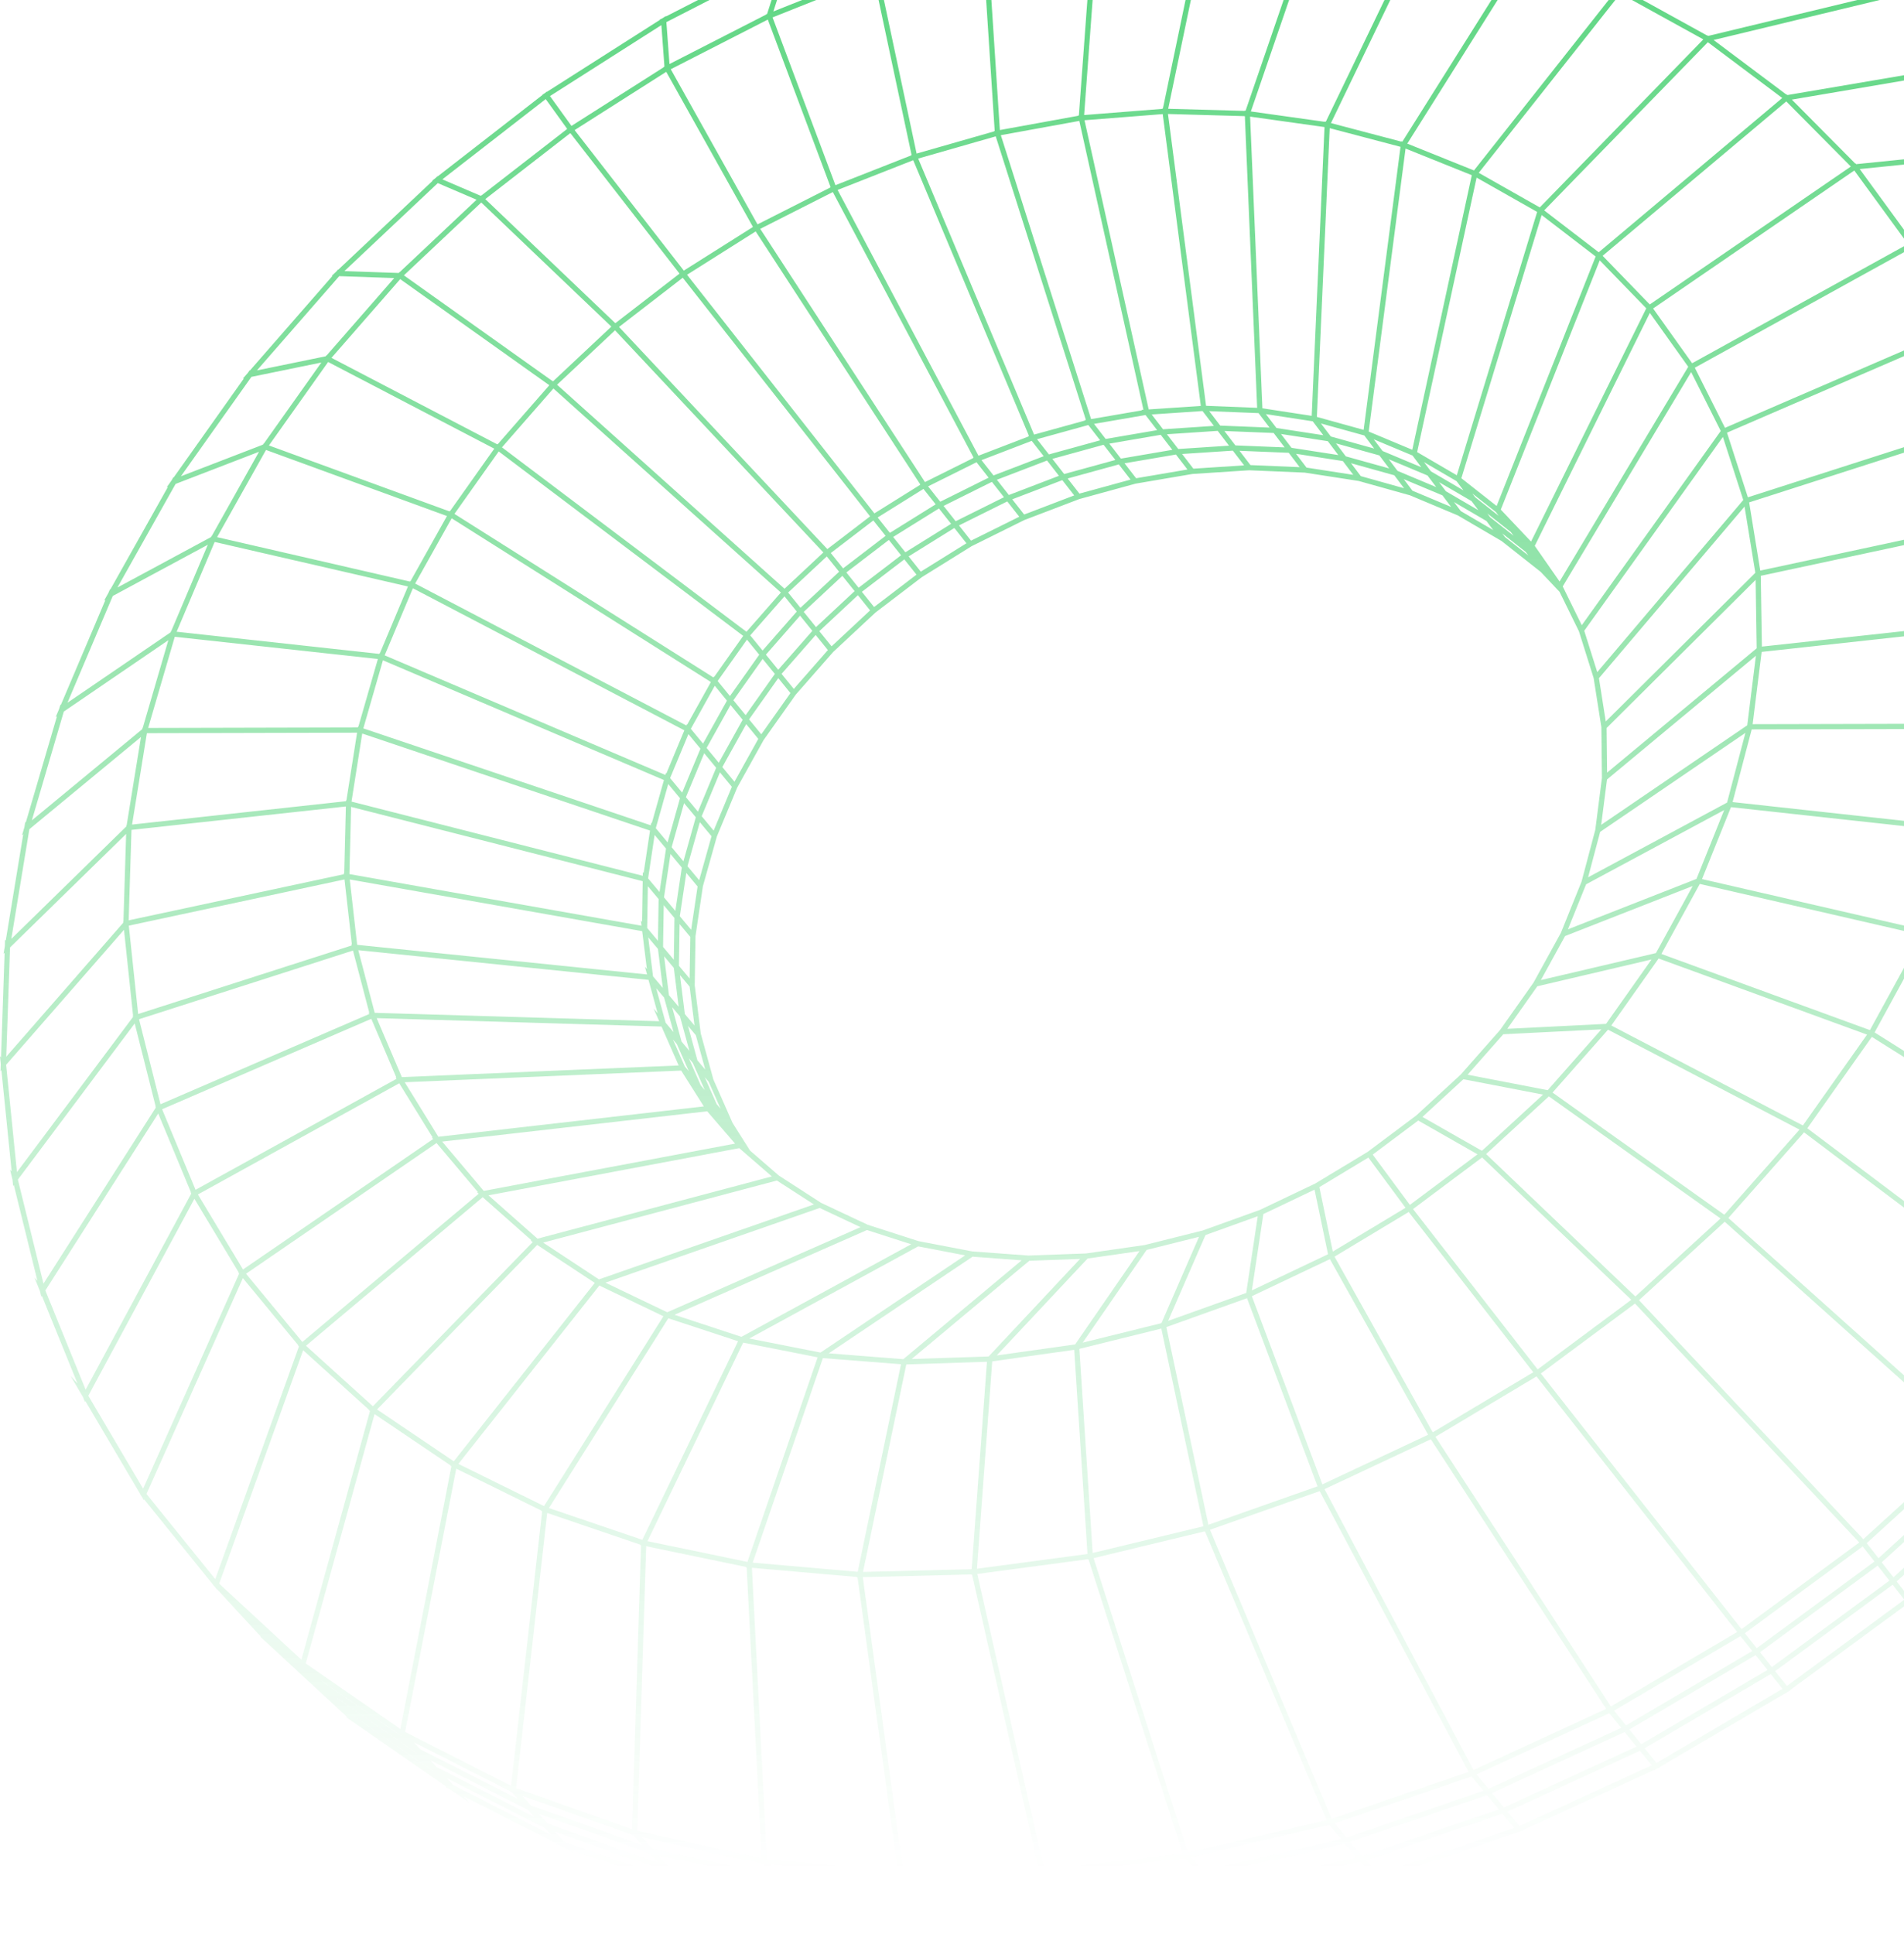 <svg width="844" height="857" viewBox="0 0 844 857" fill="none" xmlns="http://www.w3.org/2000/svg">
<g opacity="0.7" clip-path="url(#clip0_267_1641)">
<path d="M1048.84 342.362L1048.71 338.528L1049 335.904L1048.63 336.186L1048.02 317.585L1047 286.755L1047.83 287.971L1046.97 283.282L1046.87 282.736L1046.86 282.489L1046.79 280.285L1046.48 280.578L1038.02 234.482L1039.83 237.14L1037.22 229.614L1037.03 229.05L1036.62 226.822L1036.35 227.115L1019.66 178.97L1019.73 178.874L1019.42 178.299L1018.74 176.335L1018.53 176.616L994.806 131.916L994.872 131.811L994.452 131.247L993.556 129.558L993.432 129.754L988.209 122.069L988.205 122.061L981.97 112.881L976.893 105.417L977.007 105.413L975.736 103.71L975.437 103.146L975.318 103.15L947.087 65.333L945.119 62.698L945.532 62.656L943.841 60.986L943.503 60.532L943.394 60.544L907.342 24.92L907.806 24.841L905.674 23.272L905.314 22.916L905.213 22.933L863.984 -7.41L864.498 -7.534L862.088 -8.839L861.913 -8.935L861.544 -9.206L861.535 -9.204L856.478 -12.934L857.628 -11.255L815.765 -33.923L816.326 -34.1L813.294 -35.261L809.1 -37.532L809.726 -36.628L763.481 -54.345L764.082 -54.582L760.986 -55.348L760.636 -55.434L760.28 -55.571L757.182 -56.757L757.577 -56.191L728.343 -63.421L707.923 -68.471L708.548 -68.774L704.749 -69.257L704.407 -69.341L701.8 -69.986L702.074 -69.596L649.927 -76.219L650.554 -76.587L646.502 -76.653L646.169 -76.696L643.933 -76.979L644.138 -76.692L614.987 -77.168L590.289 -77.572L590.887 -78L586.716 -77.63L584.467 -77.667L584.627 -77.445L529.81 -72.59L530.336 -73.055L526.905 -72.4L526.247 -72.274L524.256 -72.098L524.388 -71.919L497.439 -66.77L469.295 -61.394L469.703 -61.859L466.648 -60.961L465.927 -60.75L465.595 -60.686L464.17 -60.414L464.28 -60.266L409.49 -44.174L409.746 -44.59L407.311 -43.616L406.539 -43.307L404.988 -42.852L405.084 -42.725L388.589 -36.124L351.184 -21.157L351.284 -21.469L349.666 -20.639L348.857 -20.226L348.4 -20.043L347.487 -19.676L347.571 -19.566L295.207 7.292L295.193 7.104L294.447 7.579L293.615 8.108L292.407 8.728L292.485 8.828L242.434 40.703L242.371 40.616L241.467 41.318L240.427 41.98L240.499 42.07L220.83 57.347L194.013 78.175L193.942 78.087L193.077 78.901L192.185 79.595L191.566 80.077L191.747 80.155L149.965 119.522L149.885 119.424L149.027 120.406L148.277 121.113L147.044 122.275L147.385 122.287L110.785 164.206L110.692 164.093L110.087 164.945L109.859 165.267L109.244 165.971L107.637 167.813L108.124 167.713L76.954 211.663L76.843 211.531L76.232 212.618L76.058 212.927L73.872 216.009L74.452 215.786L48.891 261.3L48.754 261.14L48.051 262.795L46.128 266.22L46.736 265.892L30.005 305.295L26.951 312.486L26.779 312.288L26.202 314.251L24.686 317.821L25.27 317.422L12.38 361.305L11.424 364.559L11.198 364.302L10.873 366.278L10.813 366.638L9.769 370.193L10.301 369.754L6.018 395.788L2.554 416.851L2.245 416.506L2.149 419.313L2.071 419.786L1.588 422.721L2.047 422.273L1.066 450.748L0.449 468.649L0 468.152L0.348 471.588L0.239 474.756L0.624 474.315L5.165 519.19L4.453 518.407L5.414 522.31L5.527 522.766L5.817 525.636L6.131 525.217L16.597 567.711L15.302 566.283L17.699 572.184L18.325 574.724L18.573 574.335L27.762 596.956L34.345 613.16L31.272 609.813L36.49 618.661L36.779 619.15L37.671 621.348L37.864 620.99L51.151 643.517L62.28 662.384L62.235 662.486L62.628 662.973L63.723 664.829L63.867 664.507L75.27 678.623L94.505 702.436L94.467 702.544L94.966 703.007L96.207 704.542L96.257 704.4L98.146 706.445L102.322 710.969L105.428 714.337L109.654 718.925L112.821 722.355L115.556 725.32L115.353 725.36L116.962 726.849L117.35 727.329L117.458 727.308L131.315 740.132L153.844 760.979L153.466 761.084L155.429 762.446L155.843 762.829L155.942 762.802L197.664 791.754L197.263 791.9L199.569 793.076L199.994 793.371L199.999 793.369L208.054 798.964L205.358 796.028L246.652 817.079L246.24 817.27L248.843 818.197L249.279 818.419L249.288 818.415L254.461 821.06L253.292 819.781L300.179 836.476L299.77 836.711L302.615 837.343L303.05 837.498L306.892 838.866L306.242 838.15L325.418 842.412L357.568 849.559L357.182 849.834L359.797 850.099L360.171 850.137L363.635 850.907L363.221 850.447L417.996 856L417.653 856.307L420.674 856.271L423.558 856.564L423.272 856.241L480.619 855.565L480.344 855.884L483.243 855.534L483.708 855.529L485.698 855.505L485.487 855.263L532.485 849.593L544.481 848.145L544.291 848.455L546.31 847.992L546.929 847.85L549.025 847.597L548.862 847.407L608.59 833.713L608.49 833.985L610.725 833.224L612.525 832.811L612.394 832.656L671.875 812.394L671.856 812.607L672.863 812.146L673.616 811.801L674.27 811.578L675.15 811.278L675.042 811.147L733.247 784.466L733.285 784.614L733.757 784.336L734.563 783.863L735.87 783.264L735.776 783.149L781.052 756.537L791.578 750.35L791.645 750.44L791.675 750.417L792.528 749.792L793.586 749.17L793.624 749.148L793.543 749.046L827.259 724.274L845.573 710.82L845.648 710.917L845.925 710.665L846.526 710.12L847.86 709.14L847.707 709.045L894.658 666.364L894.745 666.477L895.631 665.478L897.188 664.063L896.942 664.001L918.213 640.027L938.043 617.678L938.147 617.816L938.712 617.014L939.023 616.574L940.67 614.717L940.335 614.714L974.986 565.584L975.113 565.756L975.946 564.224L977.528 561.98L977.126 562.05L994.401 530.252L1004.87 510.982L1005.03 511.205L1005.61 509.744L1005.78 509.306L1007.15 506.788L1006.72 506.932L1027.25 454.808L1027.46 455.111L1028.06 452.755L1029.11 450.083L1028.67 450.291L1041.8 398.041L1042.11 398.478L1042.38 395.996L1042.43 395.519L1042.54 395.076L1043.11 392.812L1042.7 393.067L1048.36 341.68L1048.84 342.362ZM1026.44 449.687L1022.28 443.855L1021.95 443.383L1021.89 443.307L1029.02 414.986L1035.53 389.122L1040.04 395.542L1026.44 449.687ZM792.096 747.235L786.859 740.678L838.964 702.377L844.145 708.996L792.096 747.235ZM790.147 748.505L734.295 781.334L729.017 774.856L784.925 741.965L784.992 742.05L790.147 748.505ZM671.222 810.169L610.788 830.756L605.498 824.5L665.986 803.86L671.222 810.169ZM298.979 833.589L249.963 816.137L246.046 811.849L295.08 829.292L298.979 833.589ZM244.147 813.202L200.871 791.14L198.083 788.102L241.347 810.137L241.401 810.197L244.147 813.202ZM192.268 785.192L156.919 760.661L156.837 760.573L192.127 785.038L192.268 785.192ZM152.673 120.153L194.067 81.149L197.268 82.522L211.261 88.523L187.283 111.097L177.114 120.669L177.035 120.612L176.708 120.987L152.673 120.153ZM295.392 9.801L347.39 -16.869L340.046 6.185L339.5 6.402L339.535 6.497L302.911 25.234L296.766 28.378L295.392 9.801ZM404.097 -39.834L399.231 -31.939L387.391 -12.726L386.786 -12.549L386.807 -12.452L342.827 5.076L350.273 -18.296L404.097 -39.834ZM462.701 -57.388L436.004 -26.964L435.391 -26.848L435.397 -26.753L424.777 -23.649L390.707 -13.695L407.673 -41.226L462.701 -57.388ZM902.04 23.473L792.284 42.136L791.957 41.806L791.844 41.901L774.74 29.078L759.597 17.726L861.04 -6.701L902.04 23.473ZM1043.61 277.761L1042.58 276.273L1040.59 273.383L1031.81 225.415L1034.81 229.8L1043.61 277.761ZM1046.27 334.602L1042.51 329.197L1042.46 329.121L1042.4 327.105L1040.78 277.741L1044.57 283.244L1046.27 334.602ZM39.147 618.609L86.169 531.31L86.774 532.315L105.808 563.956L105.664 564.055L106.012 564.477L63.438 659.792L39.147 618.609ZM646.659 -74.297L700.521 -67.458L630.414 -33.484L629.909 -33.612L629.862 -33.516L594.971 -38.101L586.896 -39.163L646.659 -74.297ZM473.614 845.206L414.144 845.941L409.056 840.213L468.564 839.442L468.615 839.501L469.599 840.622L473.614 845.206ZM64.926 662.134L107.657 566.47L132.249 596.269L132.111 596.385L132.52 596.755L113.088 650.778L95.422 699.887L64.926 662.134ZM997.018 500.134L968.409 552.763L963.549 546.169L963.491 546.088L992.139 493.407L992.301 493.631L997.018 500.134ZM931.616 605.267L926.58 598.569L962.142 548.163L967.13 554.929L931.616 605.267ZM783.465 740.137L727.537 773.039L722.246 766.539L724.891 764.981L778.228 733.573L780.149 735.98L783.465 740.137ZM291.794 825.664L242.718 808.206L238.785 803.901L287.86 821.323L287.913 821.381L291.794 825.664ZM790.024 43.431L789.238 44.092L708.68 111.81L684.5 93.248L757.053 18.712L790.024 43.431ZM184.973 777.26L149.624 752.754L149.492 752.612L184.832 777.107L184.963 777.25L184.973 777.26ZM215.113 88.245L252.816 58.991L298.612 117.911L301.152 121.178L301.146 121.182L301.217 121.274L272.809 143.21L272.737 143.133L272.691 143.175L215.113 88.245ZM486.848 -34.11L533.472 -38.115L529.973 -21.337L515.483 48.139L515.096 48.128L515.113 48.264L480.573 50.986L486.848 -34.11ZM466.559 837.151L407.023 837.922L401.92 832.169L411.067 832.043L461.079 831.355L461.103 831.461L461.534 831.408L462.555 832.576L466.559 837.151ZM193.505 506.603L211.826 528.314L211.45 528.385L212.217 529.063L181.405 554.957L134.021 594.778L109.06 564.532L193.505 506.603ZM304.552 121.771L334.974 102.569L383.295 176.833L407.936 214.702L407.822 214.759L407.903 214.862L387.601 227.529L304.552 121.771ZM342.464 7.715L387.295 -10.154L404.08 68.703L403.865 68.765L403.911 68.875L380.355 78.135L370.332 82.075L342.464 7.715ZM407.01 70.274L441.387 60.439L481.356 186.142L480.767 186.244L480.889 186.402L458.383 192.615L407.01 70.274ZM443.649 59.919L478.432 53.585L496.232 133.777L506.852 181.622L506.037 181.677L506.186 181.871L483.658 185.746L443.649 59.919ZM1013.8 431.967L1009.27 425.611L1009.45 425.146L1009.32 425.092L1022.92 371.198L1027.47 377.669L1013.8 431.967ZM960.694 546.199L925.12 596.624L920.071 589.901L955.684 539.417L960.694 546.199ZM530.485 829.609L469.549 837.052L464.311 831.067L492.35 827.623L524.949 823.619L524.982 823.721L525.338 823.639L530.485 829.609ZM480.737 53.296L515.413 50.565L521.756 99.158L532.294 179.904L509.188 181.464L480.737 53.296ZM697.066 139.5L663.419 224.256L647.79 211.954L683.382 95.308L707.315 113.682L697.066 139.5ZM1031.14 259.665L1028.13 255.298L1028.12 254.7L1027.98 254.676L1022.22 223.058L1019.31 207.142L1022.37 211.602L1031.14 259.665ZM958.526 539.369L957.089 537.424L957.311 537.11L957.198 537.039L985.742 484.577L990.634 491.33L961.973 544.034L958.526 539.369ZM881.782 645.757L876.634 639.046L901.444 611.061L918.565 591.75L923.656 598.529L881.782 645.757ZM880.151 647.433L832.693 690.615L827.476 683.939L844.697 668.263L874.982 640.697L878.181 644.865L880.151 647.433ZM274.401 144.906L302.647 123.095L359.262 195.189L385.624 228.761L385.617 228.766L385.691 228.859L366.746 243.355L274.401 144.906ZM587.128 56.319L581.446 184.307L559.594 180.962L554.143 51.688L587.128 56.319ZM616.652 197.929L626.138 201.895L629.144 205.901L629.127 205.891L630.015 207.071L612.857 199.886L608.952 194.711L616.652 197.929ZM590.298 806.118L536.355 678.008L584.982 660.887L650.99 785.339L590.298 806.118ZM177.71 769.354L177.26 769.042L177.567 769.198L177.639 769.276L177.71 769.354ZM195.992 505.961L313.484 492.537L325.836 506.861L298.425 512.019L214.439 527.822L195.992 505.961ZM290.873 437.976L294.381 442.135L298.566 457.438L295.056 453.282L290.873 437.976ZM290.699 367.06L296.219 347.488L301.435 353.79L295.934 373.336L295.028 372.251L290.699 367.06ZM316.849 303.939L322.242 310.53L311.641 329.58L308.566 325.853L306.227 323.017L308.18 319.51L316.849 303.939ZM984.999 480.79L855.136 413.101L872.527 369.548L1006.47 426.397L984.999 480.79ZM292.928 436.822L289.478 432.731L287.343 415.447L291.655 420.584L293.801 437.857L293.037 436.951L292.927 436.82L292.928 436.822ZM434.644 207.142L438.227 211.708L416.797 222.373L411.407 215.561L432.867 204.878L434.644 207.142ZM473.964 201.319L489.194 197.124L494.416 203.86L471.727 210.092L466.497 203.376L473.964 201.319ZM604.765 193.004L609.139 198.802L589.914 193.454L585.537 187.679L604.765 193.004ZM655.362 220.861L663.087 226.942L664.337 228.614L653.919 220.401L652.683 218.752L655.362 220.861ZM1025.55 254.242L889.266 229.937L882.206 188.908L1016.22 203.07L1025.55 254.242ZM955.235 535.803L830.97 457.582L854.145 415.195L984.023 482.894L955.235 535.803ZM333.653 692.573L364.767 601.925L399.398 604.65L386.698 665.541L380.211 696.638L333.653 692.573ZM564.971 192.412L569.446 198.29L547.619 197.401L542.741 191.026L564.584 191.904L564.971 192.412ZM879.893 189.106L882.725 205.562L886.936 230.034L780.677 252.807L780.287 252.891L775.356 222.666L879.893 189.106ZM584.04 658.763L535.668 675.793L517.011 588.174L552.782 575.371L580.766 650.03L584.04 658.763ZM297.214 378.485L302.239 384.512L299.367 403.723L294.332 397.712L297.214 378.485ZM485.367 208.748L495.95 205.841L501.15 212.564L478.486 218.772L473.269 212.071L485.367 208.748ZM669.708 235.798L670.92 237.417L660.529 229.218L659.322 227.609L669.708 235.798ZM658.757 511.49L686.584 485.921L762.676 540.039L724.915 574.611L658.757 511.49ZM482.105 557.789L505.108 554.488L489.372 577.306L476.575 595.863L441.834 600.745L482.105 557.789ZM508.267 553.983L531.501 548.165L514.837 586.436L479.925 595.082L508.267 553.983ZM582.71 527.266L588.682 555.894L574.332 562.708L554.933 571.918L560.016 538.085L582.71 527.266ZM557.531 539.05L552.424 573.04L535.587 579.065L517.798 585.432L534.362 547.391L557.531 539.05ZM384.315 545.16L403.897 551.467L364.269 573.079L328.659 592.499L298.983 582.733L384.315 545.16ZM332.139 593.239L407.011 552.408L427.819 556.396L363.717 599.47L335.581 593.918L332.139 593.239ZM367.37 599.806L431.113 556.972L452.89 558.581L428.299 579.12L400.419 602.406L380.309 600.824L367.37 599.806ZM773.973 394.104L754.472 389.614L767.306 357.739L870.252 369.005L852.967 412.292L773.973 394.104ZM723.106 576.085L681.597 606.926L626.368 535.864L656.973 512.988L670.8 526.18L723.106 576.085ZM608.487 511.737L628.668 496.632L654.953 511.606L624.968 534.019L608.487 511.737ZM648.688 478.327L684.016 485.137L656.903 510.05L630.533 495.029L648.688 478.327ZM734.034 422.414L724.617 424.623L683.035 434.378L693.762 414.869L750.342 392.684L739.765 411.967L734.034 422.414ZM703.083 391.935L764.292 359.027L758.613 373.133L752.007 389.542L725.318 400.007L695.029 411.884L703.083 391.935ZM709.308 368.698L773.694 324.822L765.57 355.709L703.969 388.829L709.308 368.698ZM681.459 437.127L732.093 425.249L711.921 453.793L668.147 455.981L681.459 437.127ZM666.373 458.39L709.855 456.217L686.062 483.172L650.544 476.325L666.373 458.39ZM809.58 360.035L768.02 355.486L776.493 323.277L882.317 323.033L871.021 366.759L809.58 360.035ZM774.517 321.458L709.775 365.576L712.346 345.477L778.355 290.634L777.082 300.861L774.517 321.458ZM778.699 287.337L754.227 307.67L712.386 342.433L712.169 322.661L778.227 257.017L778.412 268.89L778.699 287.337ZM764.337 538.379L688.211 484.237L712.809 456.368L797.695 500.651L796.039 502.524L764.337 538.379ZM799.181 498.814L714.251 454.508L735.234 424.815L827.614 458.552L820.955 467.981L799.181 498.814ZM828.895 456.553L736.463 422.798L753.486 391.764L851.924 414.43L840.591 435.162L828.895 456.553ZM888.106 274.885L819.814 282.345L781.001 286.585L780.513 255.211L887.139 232.36L887.981 269.372L888.106 274.885ZM778.103 253.876L711.798 319.765L708.779 300.584L773.316 224.526L778.103 253.876ZM706.424 300.505L709.851 322.28L710.056 340.908L710.099 344.807L708.073 360.645L707.163 367.758L704.902 376.283L701.067 390.745L692.363 412.311L691.904 413.447L679.784 435.487L673.462 444.442L664.922 456.536L660.415 461.643L647.505 476.27L631.966 490.565L627.844 494.357L606.226 510.537L586.887 522.214L582.989 524.568L580.729 525.645L558.514 536.234L543.939 541.481L533.17 545.359L515.505 549.782L507.34 551.826L481.435 555.543L455.844 556.475L430.958 554.638L407.105 550.067L396.988 546.808L384.676 542.842L363.979 533.117L345.264 521.034L332.475 509.952L324.732 497.698L322.817 493.364L316.224 478.435L311.574 461.496L310.621 458.021L307.96 436.742L308.194 421.414L308.294 414.902L311.576 392.797L317.772 370.74L321.25 362.375L326.8 349.028L338.508 327.971L352.751 307.853L369.336 288.955L388.011 271.541L402.929 260.148L408.561 255.847L420.883 248.182L430.682 242.086L454.075 230.485L478.404 221.197L503.378 214.356L515.418 212.308L528.584 210.068L553.731 208.427L578.404 209.471L583.64 210.282L602.289 213.172L613.063 216.188L624.996 219.529L638.516 225.201L646.235 228.44L665.637 239.799L682.942 253.45L691.315 262.301L699.903 279.786L706.424 300.505ZM373.405 255.212L375.207 257.458L378.835 261.982L361.726 277.936L356.276 271.188L373.405 255.212ZM470.904 212.801L473.98 216.752L476.173 219.57L453.991 228.037L448.704 221.301L470.42 212.986L470.904 212.801ZM428.402 240.777L408.169 253.362L402.778 246.605L423.04 234L426.763 238.705L428.402 240.777ZM406.264 254.687L387.464 269.044L382.055 262.296L400.863 247.917L406.264 254.687ZM394.005 239.302L399.42 246.106L380.606 260.49L375.171 253.715L394.005 239.302ZM368.621 286.456L363.185 279.742L366.31 276.828L380.287 263.794L385.693 270.537L368.621 286.456ZM430.44 239.622L425.1 232.873L426.595 232.129L446.496 222.237L451.819 229.018L430.44 239.622ZM423.631 231.016L418.265 224.229L439.688 213.569L445.035 220.376L423.631 231.016ZM361.571 281.427L366.988 288.119L351.877 305.34L346.449 298.669L357.337 286.254L361.571 281.427ZM350.39 307.182L337.461 325.445L332.048 318.835L344.997 300.552L347.031 303.053L350.39 307.182ZM324.42 348.722L316.346 368.141L313.812 365.086L311.044 361.748L319.127 342.311L324.42 348.722ZM309.224 392.894L306.373 412.088L303.924 409.164L301.351 406.093L303.694 390.429L304.223 386.892L309.224 392.894ZM305.975 415.22L305.693 433.685L300.957 428.054L301.239 409.565L305.975 415.22ZM307.852 454.516L303.568 449.441L303.496 448.858L301.424 432.206L305.697 437.284L307.852 454.516ZM312.627 474.071L309.159 469.969L304.969 454.69L308.434 458.797L312.627 474.071ZM314.141 479.448L319.42 491.398L317.669 489.332L314.643 482.469L312.406 477.395L314.141 479.448ZM599.488 205.476L618.069 210.652L621.309 214.954L622.395 216.395L603.219 211.026L598.884 205.307L599.488 205.476ZM626.113 217.485L622.257 212.364L639.407 219.555L643.258 224.679L626.113 217.485ZM647.535 226.518L644.522 222.509L658.909 230.918L661.924 234.942L647.535 226.518ZM677.494 246.202L667.125 238.023L665.931 236.43L676.305 244.615L677.494 246.202ZM652.301 222.1L655.331 226.143L640.926 217.723L637.89 213.688L652.301 222.1ZM576.105 207.054L554.302 206.132L549.451 199.795L571.267 200.684L576.105 207.054ZM579.155 207.242L574.514 201.132L587.481 203.14L595.249 204.344L599.88 210.453L579.155 207.242ZM546.49 199.734L547.422 200.952L551.48 206.252L528.992 207.719L523.993 201.212L534.215 200.54L546.49 199.734ZM521.263 201.457L522.443 202.993L526.361 208.095L503.615 211.966L498.487 205.337L508.491 203.632L521.263 201.457ZM330.777 320.937L336.134 327.479L325.569 346.479L320.193 339.965L328.385 325.236L330.777 320.937ZM310.224 364.386L315.401 370.628L309.925 390.12L304.739 383.896L305.861 379.905L310.224 364.386ZM294.391 423.84L298.688 428.953L300.833 446.198L296.535 441.099L294.391 423.84ZM615.776 207.607L596.573 202.259L592.217 196.499L611.435 201.846L615.776 207.607ZM588.589 195.539L590.844 198.52L592.896 201.234L592.891 201.232L593.235 201.687L572.495 198.474L567.831 192.349L582.263 194.566L588.589 195.539ZM539.78 190.966L544.61 197.279L544.797 197.523L522.294 199.001L517.261 192.467L539.78 190.966ZM416.207 225.358L419.159 229.092L421.594 232.172L401.324 244.782L395.917 237.988L397.761 236.84L416.207 225.358ZM354.662 272.874L357.06 275.843L360.094 279.601L344.967 296.847L339.516 290.151L354.662 272.874ZM298.967 406.852L298.685 425.351L293.925 419.686L294.116 407.573L294.218 401.182L298.967 406.852ZM301.415 450.479L305.608 465.771L304.296 464.218L303.818 463.65L303.821 463.657L302.114 461.639L297.932 446.349L301.415 450.479ZM268.375 568.484L363.35 535.38L381.454 543.888L324.496 568.968L295.774 581.615L288.438 578.099L268.375 568.484ZM296.251 584.272L327.157 594.444L314.379 620.956L284.732 682.466L243.333 668.382L296.251 584.272ZM404.124 602.329L456.265 558.78L478.77 557.959L454.43 583.924L438.228 601.206L423.226 601.701L404.124 602.329ZM590.8 554.717L584.842 526.156L606.568 513.036L620.389 531.719L623.042 535.306L614.087 540.698L590.8 554.717ZM882.785 320.715L776.911 320.959L780.899 288.927L887.965 277.232L883.576 314.079L882.785 320.715ZM772.755 221.61L727.505 274.937L708.028 297.891L702.259 279.56L763.721 193.658L772.755 221.61ZM645.668 213.258L646.249 214.032L648.722 217.331L634.292 208.906L631.239 204.836L645.668 213.258ZM635.129 213.869L636.645 215.885L619.492 208.692L615.622 203.555L632.773 210.738L635.129 213.869ZM519.663 199.378L496.88 203.261L491.731 196.617L514.53 192.715L519.663 199.378ZM469.311 210.756L469.416 210.89L447.207 219.393L441.896 212.632L464.133 204.109L468.929 210.265L469.311 210.756ZM323.82 312.454L329.2 319.011L318.612 338.046L314.731 333.331L313.222 331.498L319.65 319.948L323.82 312.454ZM312.156 333.846L317.462 340.292L309.375 359.736L305.801 355.429L304.049 353.318L308.114 343.553L312.156 333.846ZM303.229 355.954L308.429 362.222L302.942 381.74L297.731 375.49L297.793 375.271L303.229 355.954ZM291.654 416.982L286.879 411.294L287.172 392.774L291.947 398.471L291.654 416.982ZM305.349 469.047L307.121 471.143L312.403 483.127L310.624 481.029L308.474 476.148L305.349 469.047ZM329.426 595.066L362.438 601.58L331.32 692.244L331.316 692.256L287.016 683.06L329.426 595.066ZM433.057 695.283L439.828 603.366L476.165 598.26L482.061 688.745L457.394 692.036L433.057 695.283ZM484.351 688.302L478.456 597.832L514.787 588.836L533.444 676.461L484.351 688.302ZM554.922 574.488L589.52 558.06L597.149 571.702L633.05 635.899L586.18 657.882L554.922 574.488ZM683.024 608.752L724.761 577.74L732.511 585.997L824.165 683.646L772.001 722.05L683.024 608.752ZM875.04 637.355L766.143 539.83L799.701 501.877L872.473 556.633L916.941 590.093L875.04 637.355ZM801.136 500.059L829.744 459.547L954.013 537.77L918.382 588.279L801.136 500.059ZM561.133 183.542L581.906 186.723L586.579 192.886L565.811 189.695L561.133 183.542ZM387.134 230.671L392.562 237.49L373.721 251.909L368.264 245.11L374.67 240.208L387.134 230.671ZM366.497 246.608L367.93 248.393L371.951 253.402L354.818 269.381L349.355 262.619L366.497 246.608ZM353.185 271.046L338.034 288.329L332.559 281.607L347.741 264.304L353.185 271.046ZM338.065 292.035L343.481 298.689L330.526 316.978L325.091 310.354L331.578 301.194L338.065 292.035ZM327.691 508.87L342.16 521.408L238.271 549.002L216.531 529.786L327.691 508.87ZM240.766 550.736L344.375 523.217L360.794 533.818L320.251 547.95L265.499 567.033L250.542 557.177L240.766 550.736ZM265.674 569.76L294.082 583.373L256.853 642.547L241.149 667.507L203.192 648.816L265.674 569.76ZM202.243 650.93L239.909 669.478L239.813 669.63L240.318 669.802L226.557 791.502L179.58 767.623L202.243 650.93ZM228.772 792.504L242.56 670.565L283.719 684.568L283.643 684.725L284.143 684.829L281.078 781.955L280.171 810.715L228.772 792.504ZM382.565 696.686L401.745 604.726L437.496 603.549L430.722 695.487L414.429 695.893L382.565 696.686ZM635.096 634.816L591.559 556.964L624.447 537.164L679.662 608.208L660.252 619.797L635.096 634.816ZM825.966 682.182L726.544 576.258L764.523 541.487L873.406 639L825.966 682.182ZM1007.17 424.177L962.779 405.337L873.261 367.343L884.62 323.366L1021.03 369.226L1007.17 424.177ZM1021.42 366.914L953.99 344.243L885.071 321.072L890.279 277.37L1027.5 312.329L1021.42 366.914ZM1027.55 309.952L989.474 300.25L890.423 275.015L889.452 232.323L1025.86 256.652L1027.55 309.952ZM1015.51 200.665L924.683 191.068L881.798 186.536L881.721 186.086L881.541 186.143L868.742 147.809L998.822 152.442L1015.51 200.665ZM537.904 188.512L538.089 188.757L515.56 190.258L510.512 183.698L533.06 182.175L534.012 183.42L537.904 188.512ZM457.326 195.391L458.378 196.737L462.643 202.199L440.399 210.725L435.073 203.94L449.731 198.308L457.326 195.391ZM305.161 325.363L310.491 331.824L302.381 351.304L297.041 344.852L305.161 325.363ZM298.294 460.702L300.075 462.811L305.351 474.798L305.019 474.405L303.565 472.686L303.305 472.095L298.294 460.702ZM286.442 685.307L299.299 687.976L330.557 694.466L330.504 694.623L330.975 694.664L331.704 708.837L337.604 823.566L282.463 811.412L286.442 685.307ZM462.897 828.906L433.206 697.6L482.211 691.062L482.22 691.198L482.512 691.128L524.229 821.373L462.897 828.906ZM866.417 148.156L879.339 186.85L774.8 220.411L765.54 191.763L866.417 148.156ZM762.768 191.013L701.167 277.108L692.721 259.916L749.649 164.903L754.153 173.866L762.768 191.013ZM557.888 183.099L560.471 186.496L562.518 189.188L562.763 189.512L540.91 188.633L536.017 182.232L552.133 182.871L557.888 183.099ZM495.277 186.098L507.783 183.947L512.782 190.443L512.93 190.637L490.122 194.542L484.957 187.873L495.277 186.098ZM482.422 188.381L487.536 194.984L487.659 195.144L464.955 201.399L459.69 194.657L470.421 191.695L482.422 188.381ZM409.349 216.691L414.76 223.529L394.466 236.165L389.046 229.356L400.115 222.451L409.349 216.691ZM331.108 283.491L336.548 290.172L323.57 308.497L319.105 303.041L318.12 301.837L329.158 286.245L331.108 283.491ZM290.18 370.052L295.231 376.107L292.347 395.344L287.286 389.307L288.486 381.322L290.18 370.052ZM301.956 474.492L311.995 490.374L194.312 503.821L179.402 479.652L301.956 474.492ZM238.131 551.773L263.65 568.588L230.861 610.074L201.153 647.661L167.142 624.695L238.131 551.773ZM176.997 768.782L176.984 768.85L142.304 744.811L142.166 744.662L151.053 750.816L176.997 768.782ZM186.306 775.291L183.463 772.195L188.201 774.603L226.28 793.959L226.267 794.075L226.86 794.285L229.652 797.338L186.306 775.291ZM246.505 801.245L280.094 813.146L280.091 813.26L280.668 813.387L284.575 817.698L235.46 800.262L231.499 795.929L246.505 801.245ZM339.94 823.97L333.301 694.867L379.735 698.921L379.703 699.076L380.129 699.065L391.585 782.689L398.031 829.748L339.94 823.97ZM400.383 829.873L382.456 699.006L430.551 697.81L430.54 697.956L430.904 697.907L460.556 829.044L400.383 829.873ZM484.767 690.584L533.927 678.727L533.953 678.852L534.167 678.777L543.393 700.687L588.051 806.745L526.534 820.984L484.767 690.584ZM714.067 756.321L636.294 636.798L681.098 610.047L738.715 683.413L770.057 723.322L714.067 756.321ZM778.716 730.474L773.44 723.866L825.683 685.405L830.904 692.084L778.716 730.474ZM986.968 482.323L987.183 481.929L987.062 481.866L1008.25 428.178L1013 434.838L991.698 488.852L986.968 482.323ZM1029.96 311.149L1030.02 310.58L1029.89 310.546L1028.27 259.578L1032.1 265.146L1033.76 316.625L1029.96 311.149ZM645.773 210.637L628.184 200.37L654.544 78.721L681.385 93.925L645.773 210.637ZM604.477 190.52L583.74 184.777L589.423 56.804L620.819 65.073L604.477 190.52ZM433.189 138.595L456.133 193.236L455.73 193.347L455.835 193.482L433.736 201.971L371.292 84.187L404.808 71.011L433.189 138.595ZM354.844 234.049L364.981 244.856L347.762 260.939L246.927 170.516L272.633 146.404L354.844 234.049ZM346.152 262.605L330.883 280.008L222.501 198.262L245.313 172.179L346.152 262.605ZM294.313 345.718L288.901 364.907L288.658 364.615L288.481 365.794L280.845 363.219L161.054 322.825L169.748 292.65L294.313 345.718ZM284.893 390.549L284.608 408.588L284.088 407.969L284.376 410.295L154.892 387.41L155.63 357.623L284.893 390.549ZM284.673 412.7L286.749 429.509L285.871 428.455L286.811 431.891L227.271 425.805L158.322 418.756L155.036 389.788L284.673 412.7ZM293.245 454.971L300.833 472.221L178.129 477.386L166.971 451.238L293.245 454.971ZM166.032 626.741L199.714 649.483L199.599 649.628L200.091 649.87L177.479 766.299L135.53 737.251L166.032 626.741ZM325.806 823.338L337.727 825.966L337.733 826.079L338.276 826.133L342.764 831.135L289.13 819.276L284.573 814.249L325.806 823.338ZM626.228 796.265L652.089 787.411L652.139 787.504L652.326 787.418L653.314 788.607L657.556 793.71L596.97 814.419L591.631 808.111L626.228 796.265ZM653.158 784.486L587.13 659.996L634.248 637.896L652.245 665.556L712 757.389L653.158 784.486ZM1027.91 374.272L1025.08 370.254L1023.66 368.237L1023.8 367.712L1023.67 367.668L1029.57 314.644L1033.85 320.801L1027.91 374.272ZM1018.29 201.558L1018.18 200.947L1018.05 200.933L1003.59 159.131L1004.87 161.019L1019.55 203.387L1018.29 201.558ZM997.695 150.084L867.959 145.463L867.814 145.029L867.648 145.1L849.333 109.634L974.071 105.51L997.695 150.084ZM865.518 146.021L826.998 162.673L764.659 189.621L751.272 162.98L846.981 110.125L865.518 146.021ZM748.357 162.56L691.331 257.731L680.326 241.938L731.339 138.686L732.204 139.899L748.357 162.56ZM729.759 136.658L678.683 240.036L665.269 225.865L709.128 115.386L711.391 117.719L729.759 136.658ZM626.038 199.343L606.713 191.263L623.051 65.844L652.409 77.649L626.038 199.343ZM551.819 51.476L554.356 111.668L557.269 180.756L534.621 179.858L517.741 50.519L525.034 50.724L551.819 51.476ZM369.172 85.129L431.56 202.808L431.316 202.901L431.407 203.016L410.021 213.663L336.994 101.431L369.172 85.129ZM221.064 200.08L264.99 233.209L329.449 281.827L316.6 299.98L316.483 299.837L316.25 300.255L201.45 227.76L221.064 200.08ZM315.122 302.283L304.646 321.101L304.503 320.928L304.251 321.533L184.033 258.636L200.213 229.717L315.122 302.283ZM160.564 325.104L288.132 368.122L285.303 386.94L284.958 386.529L284.932 388.167L155.817 355.28L160.564 325.104ZM158.82 421.136L287.466 434.286L291.515 449.101L289.723 446.968L292.211 452.624L259.061 451.643L166.095 448.893L158.82 421.136ZM135.633 596.448L213.971 530.614L235.582 549.716L235.173 549.824L236.163 550.476L223.437 563.548L165.294 623.273L135.633 596.448ZM346.592 831.934L341.691 826.473L365.803 828.87L398.355 832.107L398.37 832.217L398.863 832.21L403.679 837.641L346.592 831.934ZM533.198 829.21L527.886 823.049L536.357 821.089L588.965 808.913L589.006 809.01L589.28 808.916L589.999 809.766L594.487 815.069L533.198 829.21ZM720.766 764.722L715.449 758.195L728.55 750.473L771.5 725.16L771.567 725.244L771.574 725.239L776.768 731.744L720.766 764.722ZM628.803 -31.318L587.703 53.955L587.238 53.833L587.231 53.994L554.479 49.395L584.191 -37.182L628.803 -31.318ZM243.5 170.737L220.648 196.864L220.556 196.794L220.451 196.943L146.934 158.599L177.399 123.714L243.5 170.737ZM303.356 323.68L295.373 342.837L295.189 342.614L294.947 343.47L174.493 292.153L170.513 290.457L183.02 260.72L303.356 323.68ZM190.799 780.174L234.09 802.195L236.906 805.277L193.601 783.221L190.799 780.174ZM659.842 792.84L654.503 786.416L677.001 776.056L713.277 759.352L713.335 759.441L713.432 759.384L718.193 765.229L718.656 765.797L659.842 792.84ZM780.162 732.285L832.331 693.91L832.406 694.006L837.536 700.553L785.413 738.866L780.162 732.285ZM883.284 647.714L883.217 647.626L906.792 621.038L925.075 600.418L925.178 600.556L926.632 602.488L930.152 607.171L888.341 654.311L883.284 647.714ZM1039.01 324.161L1036.19 320.115L1034.53 268.67L1038.35 274.214L1040.03 325.633L1039.01 324.161ZM1037.39 268.734L1036.89 268.009L1034.34 264.315L1028.98 234.954L1025.57 216.293L1028.6 220.72L1037.39 268.734ZM1024.5 210.626L1018.14 192.269L1009.85 168.314L1011.11 170.161L1025.77 212.482L1024.5 210.626ZM845.754 108.158L843.129 109.608L750.082 160.991L732.785 136.727L821.965 75.569L843.49 105.056L845.754 108.158ZM820.438 73.808L746.728 124.357L731.308 134.932L710.41 113.381L791.815 44.951L820.438 73.808ZM755.045 17.456L682.556 91.926L655.492 76.597L718.264 -2.831L755.045 17.456ZM673.79 -20.123L621.634 62.776L621.145 62.579L621.122 62.757L589.983 54.556L631.171 -30.904L673.79 -20.123ZM581.795 -37.327L552.145 49.067L551.715 49.007L551.721 49.154L517.833 48.205L535.859 -38.226L581.795 -37.327ZM145.454 160.438L219.099 198.851L199.748 226.158L199.49 226.522L199.386 226.457L199.272 226.661L126.212 199.988L119.209 197.431L145.454 160.438ZM77.475 282.224L167.507 292.074L162.739 308.619L158.858 322.086L158.706 322.034L158.646 322.413L65.674 322.632L77.475 282.224ZM152.707 389.778L155.966 418.515L155.736 418.491L155.881 419.046L61.239 449.425L57.097 410.262L152.707 389.778ZM61.626 451.734L156.469 421.29L160.885 438.14L163.685 448.822L163.422 448.815L163.68 449.42L71.14 489.415L61.626 451.734ZM71.858 491.628L164.589 451.55L175.657 477.49L175.358 477.503L175.757 478.151L144.974 495.149L86.685 527.333L71.858 491.628ZM87.725 529.406L176.974 480.124L191.771 504.111L191.436 504.149L192.005 504.824L107.72 562.644L87.725 529.406ZM134.376 598.433L143.265 606.472L163.678 624.932L163.55 625.064L164.009 625.374L133.587 735.595L97.162 701.886L134.376 598.433ZM353.762 839.917L348.891 834.494L362.745 835.878L405.944 840.195L405.995 840.253L410.263 845.058L410.794 845.657L353.762 839.917ZM471.395 839.161L532.304 831.721L537.47 837.725L476.607 845.108L471.395 839.161ZM603.892 822.6L598.577 816.319L659.141 795.618L664.402 801.953L603.892 822.6ZM839.325 699.085L834.124 692.443L881.565 649.278L886.711 655.988L839.325 699.085ZM998.081 497.658L993.739 491.669L993.308 491.076L1014.6 437.081L1019.34 443.706L998.081 497.658ZM1029.92 377.129L1035.86 323.683L1040.12 329.807L1034.21 383.224L1029.92 377.129ZM716.087 -3.809L703.61 11.978L653.375 75.541L623.816 63.654L676.088 -19.428L716.087 -3.809ZM484.503 -33.763L479.628 32.341L478.24 51.169L477.902 51.196L477.93 51.321L443.218 57.643L437.833 -24.953L484.503 -33.763ZM435.551 -24.384L440.926 58.061L440.647 58.112L440.684 58.229L406.311 68.065L389.497 -10.927L435.551 -24.384ZM340.354 8.681L344.24 19.051L368.178 82.921L368.032 82.978L368.087 83.082L343.354 95.612L335.788 99.445L297.337 30.687L340.354 8.681ZM295.329 31.836L333.721 100.493L333.647 100.531L333.71 100.628L303.118 119.937L254.715 57.661L295.329 31.836ZM213.336 89.749L271 144.761L245.197 168.964L245.115 168.891L245.033 168.985L179.039 122.037L213.336 89.749ZM117.914 199.425L198.126 228.709L189.123 244.8L181.981 257.562L181.863 257.501L181.753 257.763L96.233 238.071L117.914 199.425ZM95.154 240.199L180.841 259.931L176.513 270.222L168.384 289.551L168.251 289.494L168.158 289.814L155.708 288.452L78.309 279.985L95.154 240.199ZM158.281 324.731L155.727 340.964L153.564 354.706L153.389 354.662L153.378 355.1L58.544 365.454L65.114 324.951L158.281 324.731ZM58.284 367.814L153.321 357.438L152.589 387.002L152.388 386.967L152.444 387.464L57.038 407.904L58.284 367.814ZM296.35 827.246L291.818 822.244L345.42 834.094L345.472 834.152L348.012 836.979L349.928 839.112L296.35 827.246ZM540.183 837.328L534.904 831.193L596.17 817.058L596.225 817.122L600.728 822.444L601.408 823.247L540.183 837.328ZM666.689 801.083L661.375 794.686L701.77 776.11L720.166 767.651L725.426 774.113L666.689 801.083ZM1020.13 440.836L1016.74 436.095L1015.56 434.439L1029.23 380.168L1033.77 386.624L1020.13 440.836ZM942.435 62.969L972.5 103.243L848.154 107.354L847.945 106.948L847.796 107.03L824.363 74.927L942.435 62.969ZM1031.98 221.557L1030.74 219.745L1020.7 190.781L1016.1 177.498L1017.32 179.29L1031.98 221.557ZM940.406 60.846L822.78 72.758L822.51 72.387L822.379 72.477L794.279 44.147L904.532 25.398L940.406 60.846ZM837.061 -3.311L757.191 15.922L756.814 15.639L756.72 15.736L720.892 -4.027L812.69 -32.954L858.085 -8.373L837.061 -3.311ZM809.293 -34.313L757.09 -17.863L718.089 -5.573L717.666 -5.807L717.589 -5.709L707.561 -9.625L678.785 -20.861L760.294 -53.084L809.293 -34.313ZM717.648 -38.717L675.614 -22.099L675.148 -22.281L675.087 -22.185L633.905 -32.602L704.663 -66.89L756.491 -54.073L717.648 -38.717ZM642.273 -74.406L611.699 -56.431L583.162 -39.653L582.619 -39.725L582.586 -39.627L538.438 -40.492L587.122 -75.308L642.273 -74.406ZM571.795 -67.194L534.561 -40.568L533.986 -40.579L533.966 -40.483L489.158 -36.635L526.887 -70.005L582.631 -74.943L571.795 -67.194ZM516.142 -63.592L485.288 -36.303L484.686 -36.251L484.679 -36.154L478.709 -35.027L439.697 -27.662L466.809 -58.56L522.476 -69.195L516.142 -63.592ZM294.522 29.398L294.531 29.521L294.145 29.718L294.197 29.812L259.597 51.814L253.321 55.805L243.79 42.584L293.172 11.136L294.522 29.398ZM241.897 43.917L246.669 50.537L251.364 57.049L251.326 57.073L251.395 57.162L213.419 86.628L213.347 86.559L213.1 86.791L196.088 79.495L241.897 43.917ZM150.367 122.39L174.743 123.237L144.822 157.497L144.736 157.451L144.417 157.901L113.896 164.163L150.367 122.39ZM111.445 167.032L124.862 164.279L142.453 160.67L116.955 196.608L116.86 196.574L116.583 197.067L80.199 211.088L111.445 167.032ZM77.84 214.48L114.806 200.235L105.018 217.682L93.883 237.53L93.782 237.506L93.562 238.025L52.053 260.396L77.84 214.48ZM49.996 264.135L92.119 241.434L87.831 251.559L75.907 279.722L75.798 279.71L75.642 280.243L29.902 311.459L49.996 264.135ZM28.287 315.364L74.62 283.744L71.732 293.632L63.261 322.638L63.145 322.638L63.057 323.178L14.12 363.596L28.287 315.364ZM13.014 367.513L62.495 326.645L60.043 341.762L56.158 365.714L56.034 365.728L56.017 366.269L53.933 368.306L5.016 416.132L13.014 367.513ZM4.442 419.931L55.913 369.607L54.861 403.493L54.709 408.403L54.577 408.432L54.633 408.966L34.032 432.55L2.774 468.335L4.442 419.931ZM2.707 471.929L54.965 412.104L58.99 450.147L58.851 450.191L58.982 450.711L7.52 519.495L2.707 471.929ZM7.923 522.821L59.712 453.6L68.989 490.345L68.846 490.407L69.052 490.903L32.45 548.279L19.279 568.925L7.923 522.821ZM20.099 571.943L70.134 493.51L80.732 519.03L84.647 528.459L84.502 528.539L84.782 529.004L37.965 615.922L20.099 571.943ZM303.545 835.177L299.044 830.215L323.556 835.644L352.59 842.076L354.939 844.69L357.083 847.076L303.545 835.177ZM360.921 847.884L356.062 842.477L413.064 848.214L416.916 852.559L417.892 853.661L360.921 847.884ZM421.239 853.948L416.176 848.233L441.761 847.916L475.622 847.498L480.649 853.247L421.239 853.948ZM483.641 853.153L478.453 847.219L539.288 839.838L539.34 839.899L540.657 841.427L544.437 845.817L483.641 853.153ZM547.153 845.422L541.89 839.313L573.48 832.048L603.091 825.239L607.122 830.004L608.303 831.402L547.153 845.422ZM668.221 802.929L691.615 792.187L726.936 775.968L726.997 776.044L732.183 782.406L673.51 809.302L668.221 802.929ZM840.758 700.913L888.124 657.832L888.98 658.95L893.245 664.518L845.935 707.527L840.758 700.913ZM894.876 662.841L889.842 656.269L889.776 656.182L931.571 609.06L932.799 610.695L936.624 615.789L894.876 662.841ZM938.088 613.884L933.139 607.293L933.077 607.21L968.577 556.892L973.538 563.62L938.088 613.884ZM974.817 561.455L972.899 558.855L969.925 554.82L998.523 502.213L1003.37 508.903L974.817 561.455ZM999.749 499.958L999.693 499.88L1020.94 445.951L1025.65 452.56L1004.43 506.424L999.749 499.958ZM1040.48 392.14L1039.08 390.154L1036.22 386.083L1042.13 332.697L1046.35 338.786L1040.48 392.14Z" fill="url(#paint0_linear_267_1641)"/>
</g>
<defs>
<linearGradient id="paint0_linear_267_1641" x1="524.5" y1="-78" x2="524.5" y2="828.896" gradientUnits="userSpaceOnUse">
<stop stop-color="#0DC143"/>
<stop offset="1" stop-color="#0DC143" stop-opacity="0"/>
</linearGradient>
<clipPath id="clip0_267_1641">
<rect width="1049" height="934.564" fill="white" transform="translate(0 -78)"/>
</clipPath>
</defs>
</svg>
